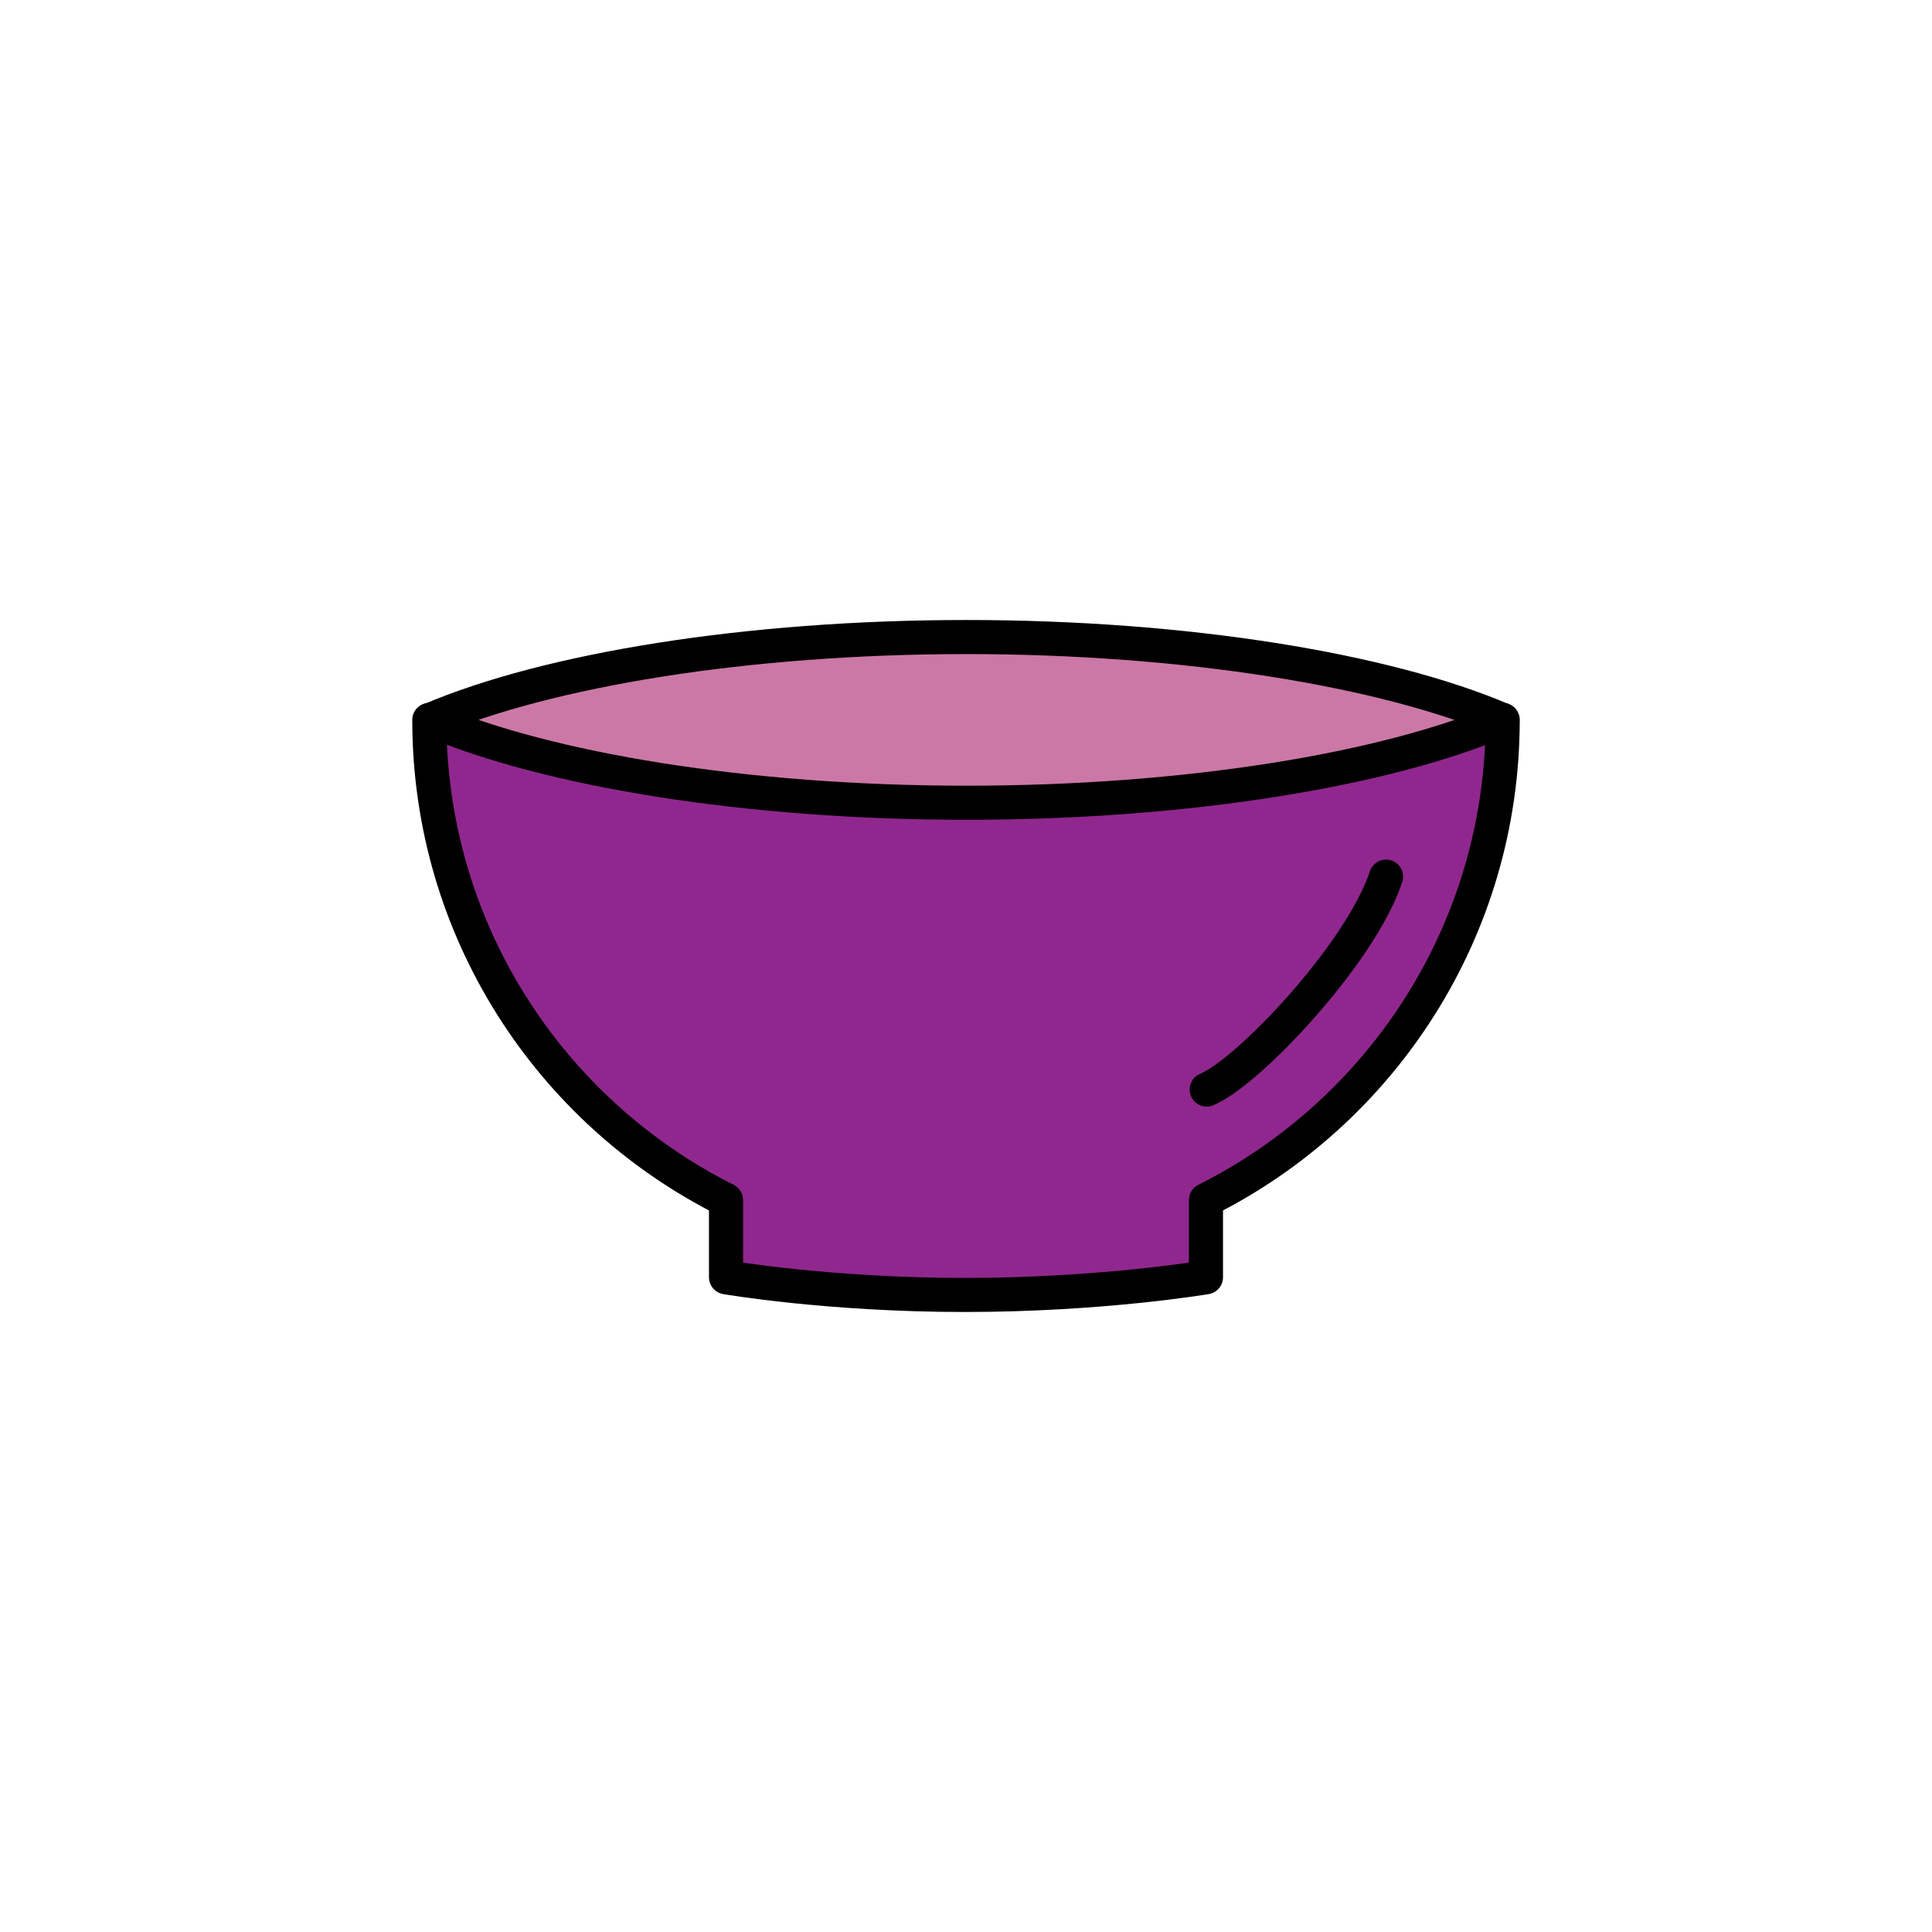 <?xml version="1.0" encoding="utf-8"?>
<!-- Generator: Adobe Illustrator 16.0.0, SVG Export Plug-In . SVG Version: 6.00 Build 0)  -->
<!DOCTYPE svg PUBLIC "-//W3C//DTD SVG 1.1//EN" "http://www.w3.org/Graphics/SVG/1.1/DTD/svg11.dtd">
<svg version="1.1" xmlns="http://www.w3.org/2000/svg" xmlns:xlink="http://www.w3.org/1999/xlink" x="0px" y="0px"
	 width="453.543px" height="453.543px" viewBox="0 0 453.543 453.543" enable-background="new 0 0 453.543 453.543"
	 xml:space="preserve">
<g id="kvadrat">
</g>
<g id="color">
	<g id="rdeča7bela">
	</g>
	<g>
		<g>
			
				<path fill="#90278E" stroke="#000000" stroke-width="8" stroke-linecap="round" stroke-linejoin="round" stroke-miterlimit="10" d="
				M100.781,168.997c0,49.329,28.359,92.022,69.654,112.717v18.132c0,0,23.938,4.148,56.047,4.148
				c32.11,0,56.622-4.148,56.622-4.148v-18.132c41.296-20.695,69.658-63.389,69.658-112.717c0,0-76.19,12.45-125.988,12.45
				C176.976,181.447,100.781,168.997,100.781,168.997z"/>
			
				<path fill="#90278E" stroke="#000000" stroke-width="8" stroke-linecap="round" stroke-linejoin="round" stroke-miterlimit="10" d="
				M325.386,205.792c-5.951,18.06-32.399,45.971-42.112,49.983"/>
		</g>
		<g>
			
				<path fill="#CB78A6" stroke="#000000" stroke-width="8" stroke-linecap="round" stroke-linejoin="round" stroke-miterlimit="10" d="
				M101.081,168.988c27.468,11.716,74.225,19.459,125.836,19.459c51.584,0,98.306-7.732,125.782-19.439
				c-27.47-11.715-74.225-19.46-125.836-19.46C175.278,149.548,128.556,157.283,101.081,168.988z"/>
		</g>
	</g>
</g>
<g id="cb" display="none">
	<g id="rdeča7bela_copy" display="inline">
	</g>
	<g display="inline">
		<path fill="none" stroke="#000000" stroke-width="8" stroke-linecap="round" stroke-linejoin="round" stroke-miterlimit="10" d="
			M101.309,169.082c-0.345-0.055-0.528-0.085-0.528-0.085c0,49.329,28.359,92.022,69.654,112.717v18.132
			c0,0,23.938,4.148,56.047,4.148c32.11,0,56.622-4.148,56.622-4.148v-18.132c41.296-20.695,69.658-63.389,69.658-112.717
			c0,0-0.024,0.004-0.065,0.011"/>
		<path fill="none" stroke="#000000" stroke-width="8" stroke-linecap="round" stroke-linejoin="round" stroke-miterlimit="10" d="
			M325.386,205.792c-5.951,18.06-32.399,45.971-42.112,49.983"/>
		<path fill="none" stroke="#000000" stroke-width="8" stroke-linecap="round" stroke-linejoin="round" stroke-miterlimit="10" d="
			M101.309,169.082c27.498,11.663,74.137,19.365,125.608,19.365c51.584,0,98.306-7.732,125.782-19.439c0,0-0.001,0-0.002,0"/>
		<path fill="none" stroke="#000000" stroke-width="8" stroke-linecap="round" stroke-linejoin="round" stroke-miterlimit="10" d="
			M101.309,169.082c-0.075-0.031-0.153-0.062-0.228-0.094c27.475-11.706,74.197-19.44,125.782-19.44
			c51.61,0,98.365,7.745,125.834,19.459"/>
	</g>
</g>
<g id="pivot">
	<circle fill="none" cx="228.917" cy="301.442" r="14.133"/>
</g>
</svg>
